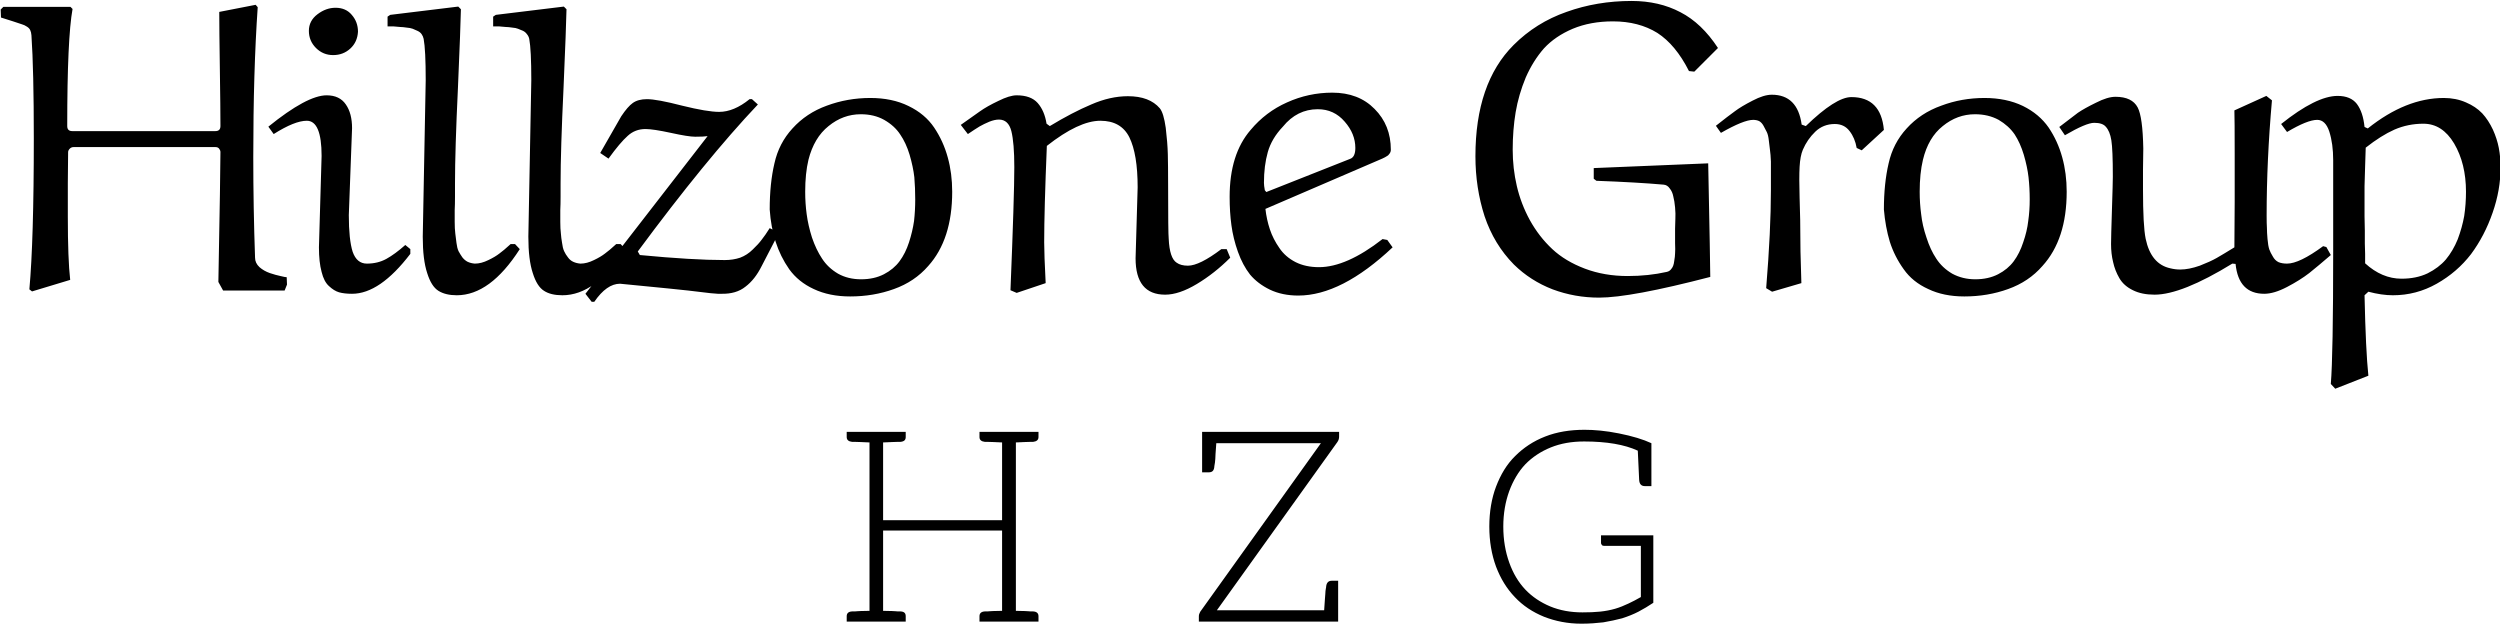 <svg data-v-423bf9ae="" xmlns="http://www.w3.org/2000/svg" viewBox="0 0 773.639 193" class="fontAboveSlogan"><!----><!----><!----><g data-v-423bf9ae="" id="b8975ab0-d799-4272-bb01-c197e4a7c11c" fill="black" transform="matrix(9.153,0,0,9.153,-0.064,-66.519)"><path d="M9.70 16.64L9.71 16.89L9.63 17.09L7.55 17.09L7.39 16.80L7.39 16.80Q7.46 13.06 7.46 12.41L7.46 12.41L7.46 12.41Q7.46 12.35 7.42 12.30L7.42 12.30L7.42 12.30Q7.38 12.24 7.29 12.24L7.29 12.24L2.50 12.24L2.50 12.24Q2.42 12.24 2.37 12.29L2.37 12.29L2.37 12.29Q2.31 12.35 2.31 12.41L2.31 12.41L2.31 12.41Q2.31 12.71 2.30 13.46L2.30 13.46L2.30 13.46Q2.30 14.20 2.30 14.59L2.30 14.59L2.30 14.59Q2.30 16.03 2.38 16.73L2.38 16.73L1.09 17.12L1.00 17.05L1.00 17.05Q1.15 15.39 1.15 11.95L1.15 11.95L1.15 11.95Q1.15 9.63 1.07 8.46L1.07 8.46L1.07 8.46Q1.06 8.35 1.03 8.29L1.03 8.29L1.03 8.29Q1.00 8.22 0.92 8.17L0.92 8.17L0.92 8.17Q0.83 8.11 0.75 8.09L0.75 8.09L0.75 8.09Q0.67 8.06 0.45 7.99L0.45 7.99L0.45 7.99Q0.23 7.92 0.04 7.86L0.04 7.86L0.03 7.59L0.12 7.50L2.39 7.50L2.46 7.57L2.46 7.57Q2.28 8.56 2.28 11.53L2.28 11.53L2.28 11.53Q2.28 11.70 2.45 11.70L2.45 11.70L7.29 11.70L7.29 11.70Q7.46 11.70 7.46 11.53L7.46 11.53L7.46 11.53Q7.46 10.93 7.44 9.60L7.44 9.60L7.44 9.60Q7.42 8.27 7.42 7.67L7.42 7.67L8.65 7.43L8.72 7.51L8.72 7.51Q8.57 9.68 8.57 12.58L8.57 12.58L8.57 12.58Q8.57 14.28 8.63 15.98L8.63 15.98L8.63 15.98Q8.63 16.16 8.78 16.30L8.78 16.30L8.78 16.30Q8.93 16.43 9.13 16.50L9.13 16.50L9.13 16.50Q9.34 16.57 9.49 16.60L9.49 16.60L9.49 16.60Q9.65 16.64 9.70 16.64L9.70 16.64ZM11.91 11.60L11.91 11.60L11.80 14.54L11.80 14.54Q11.80 15.37 11.93 15.78L11.93 15.78L11.93 15.78Q12.07 16.18 12.41 16.18L12.41 16.18L12.41 16.18Q12.78 16.18 13.07 16.02L13.07 16.02L13.07 16.02Q13.36 15.86 13.71 15.55L13.71 15.55L13.88 15.69L13.88 15.85L13.88 15.85Q12.85 17.20 11.91 17.20L11.91 17.20L11.91 17.20Q11.65 17.20 11.47 17.15L11.47 17.15L11.47 17.15Q11.30 17.10 11.13 16.94L11.13 16.94L11.13 16.94Q10.96 16.79 10.88 16.46L10.88 16.46L10.88 16.46Q10.79 16.13 10.79 15.63L10.79 15.63L10.88 12.54L10.88 12.54Q10.88 11.35 10.38 11.35L10.38 11.35L10.38 11.35Q9.97 11.35 9.26 11.80L9.26 11.80L9.08 11.55L9.08 11.55Q10.39 10.49 11.05 10.49L11.05 10.49L11.05 10.49Q11.49 10.49 11.70 10.80L11.70 10.80L11.70 10.80Q11.91 11.10 11.91 11.60ZM12.11 8.34L12.11 8.34L12.11 8.34Q12.09 8.69 11.85 8.91L11.85 8.91L11.85 8.91Q11.61 9.13 11.27 9.13L11.27 9.13L11.27 9.13Q10.93 9.13 10.69 8.89L10.69 8.89L10.69 8.89Q10.45 8.65 10.45 8.31L10.45 8.31L10.45 8.31Q10.45 7.97 10.74 7.75L10.74 7.75L10.74 7.75Q11.03 7.53 11.35 7.53L11.35 7.53L11.35 7.53Q11.70 7.53 11.90 7.77L11.90 7.77L11.90 7.77Q12.11 8.01 12.11 8.34ZM17.27 15.52L17.27 15.52L17.42 15.52L17.58 15.69L17.58 15.69Q16.58 17.25 15.45 17.25L15.45 17.25L15.45 17.25Q15.07 17.25 14.83 17.10L14.83 17.10L14.83 17.10Q14.59 16.95 14.45 16.50L14.45 16.50L14.45 16.50Q14.30 16.05 14.30 15.27L14.30 15.27L14.40 9.98L14.40 9.98Q14.40 8.95 14.33 8.58L14.33 8.58L14.33 8.58Q14.31 8.49 14.26 8.42L14.26 8.42L14.26 8.42Q14.21 8.35 14.12 8.31L14.12 8.31L14.12 8.31Q14.03 8.27 13.96 8.24L13.96 8.24L13.96 8.24Q13.88 8.21 13.75 8.20L13.75 8.20L13.75 8.20Q13.62 8.18 13.54 8.18L13.54 8.18L13.54 8.18Q13.46 8.17 13.31 8.16L13.31 8.16L13.31 8.16Q13.17 8.16 13.11 8.16L13.11 8.16L13.11 7.83L13.20 7.77L15.50 7.49L15.59 7.58L15.59 7.58Q15.58 8.13 15.49 10.23L15.49 10.23L15.49 10.23Q15.39 12.33 15.39 13.47L15.39 13.47L15.39 13.47Q15.39 13.65 15.39 13.92L15.39 13.92L15.39 13.92Q15.39 14.19 15.38 14.37L15.38 14.37L15.38 14.37Q15.38 14.54 15.38 14.77L15.38 14.77L15.38 14.77Q15.38 15.00 15.40 15.16L15.40 15.16L15.40 15.16Q15.42 15.31 15.44 15.48L15.44 15.48L15.44 15.48Q15.46 15.65 15.51 15.76L15.51 15.76L15.51 15.76Q15.57 15.87 15.64 15.97L15.64 15.97L15.64 15.97Q15.72 16.07 15.82 16.12L15.82 16.12L15.82 16.12Q15.93 16.17 16.06 16.18L16.06 16.18L16.06 16.18Q16.28 16.18 16.52 16.06L16.52 16.06L16.52 16.06Q16.75 15.95 16.89 15.84L16.89 15.84L16.89 15.84Q17.03 15.74 17.27 15.52ZM20.84 15.52L20.84 15.52L20.99 15.52L21.15 15.69L21.15 15.69Q20.15 17.25 19.02 17.25L19.02 17.25L19.02 17.25Q18.63 17.25 18.40 17.10L18.40 17.10L18.40 17.10Q18.16 16.95 18.02 16.50L18.02 16.50L18.02 16.50Q17.87 16.05 17.87 15.27L17.87 15.27L17.97 9.98L17.97 9.98Q17.97 8.95 17.90 8.58L17.90 8.58L17.90 8.58Q17.88 8.49 17.82 8.42L17.82 8.42L17.82 8.42Q17.77 8.35 17.69 8.31L17.69 8.31L17.69 8.31Q17.60 8.27 17.52 8.24L17.52 8.24L17.52 8.24Q17.45 8.21 17.32 8.20L17.32 8.20L17.32 8.20Q17.19 8.18 17.11 8.18L17.11 8.18L17.11 8.18Q17.03 8.17 16.88 8.16L16.88 8.16L16.88 8.16Q16.73 8.16 16.68 8.16L16.68 8.16L16.68 7.83L16.77 7.77L19.07 7.49L19.16 7.58L19.16 7.58Q19.15 8.13 19.06 10.23L19.06 10.23L19.06 10.23Q18.96 12.33 18.96 13.47L18.96 13.47L18.96 13.47Q18.96 13.65 18.96 13.92L18.96 13.92L18.96 13.92Q18.96 14.19 18.95 14.37L18.95 14.37L18.95 14.37Q18.95 14.54 18.95 14.77L18.95 14.77L18.95 14.77Q18.95 15.00 18.97 15.16L18.97 15.16L18.97 15.16Q18.98 15.31 19.01 15.48L19.01 15.48L19.01 15.48Q19.03 15.65 19.08 15.76L19.08 15.76L19.08 15.76Q19.13 15.87 19.21 15.97L19.21 15.97L19.21 15.97Q19.28 16.07 19.39 16.12L19.39 16.12L19.39 16.12Q19.50 16.17 19.63 16.18L19.63 16.18L19.63 16.18Q19.85 16.18 20.09 16.06L20.09 16.06L20.09 16.06Q20.32 15.95 20.46 15.84L20.46 15.84L20.46 15.84Q20.60 15.74 20.84 15.52ZM25.35 10.62L25.35 10.62L25.43 10.62L25.63 10.80L25.63 10.80Q23.87 12.66 21.57 15.77L21.57 15.77L21.64 15.89L21.64 15.89Q23.42 16.06 24.51 16.06L24.51 16.06L24.51 16.06Q24.79 16.06 25.03 15.98L25.03 15.98L25.03 15.98Q25.27 15.89 25.46 15.70L25.46 15.70L25.46 15.70Q25.65 15.52 25.76 15.37L25.76 15.37L25.76 15.37Q25.88 15.22 26.03 14.98L26.03 14.98L26.34 15.14L25.76 16.26L25.76 16.26Q25.53 16.72 25.21 16.96L25.21 16.96L25.21 16.96Q24.90 17.21 24.40 17.20L24.40 17.20L24.40 17.20Q24.34 17.21 24.03 17.18L24.03 17.18L24.03 17.18Q23.72 17.14 23.27 17.09L23.27 17.09L23.27 17.09Q22.83 17.04 22.60 17.02L22.60 17.02L20.97 16.86L20.97 16.86Q20.52 16.86 20.10 17.47L20.10 17.47L20.01 17.47L19.80 17.20L23.93 11.87L23.93 11.87Q23.80 11.89 23.51 11.89L23.51 11.89L23.51 11.89Q23.28 11.89 22.69 11.76L22.69 11.76L22.69 11.76Q22.09 11.63 21.83 11.63L21.83 11.63L21.83 11.63Q21.48 11.63 21.23 11.86L21.23 11.86L21.23 11.86Q20.97 12.09 20.58 12.63L20.58 12.63L20.30 12.44L21.01 11.20L21.01 11.20Q21.23 10.87 21.40 10.75L21.40 10.75L21.40 10.75Q21.58 10.62 21.88 10.62L21.88 10.62L21.88 10.62Q22.22 10.62 23.07 10.84L23.07 10.84L23.07 10.84Q23.92 11.05 24.32 11.05L24.32 11.05L24.32 11.05Q24.82 11.05 25.35 10.62ZM27.34 12.67L27.34 12.67L27.34 12.67Q27.23 13.13 27.23 13.75L27.23 13.75L27.23 13.75Q27.23 14.14 27.28 14.51L27.28 14.51L27.28 14.51Q27.33 14.89 27.46 15.30L27.46 15.30L27.46 15.30Q27.60 15.71 27.80 16.01L27.80 16.01L27.80 16.01Q28 16.32 28.34 16.52L28.34 16.52L28.34 16.52Q28.68 16.71 29.12 16.71L29.12 16.71L29.12 16.71Q29.56 16.71 29.89 16.54L29.89 16.54L29.89 16.54Q30.22 16.37 30.42 16.10L30.42 16.10L30.42 16.10Q30.62 15.83 30.74 15.46L30.74 15.46L30.74 15.46Q30.86 15.09 30.91 14.74L30.91 14.74L30.91 14.74Q30.95 14.39 30.95 14.01L30.95 14.01L30.95 14.01Q30.95 13.62 30.92 13.26L30.92 13.26L30.92 13.26Q30.88 12.91 30.76 12.50L30.76 12.50L30.76 12.50Q30.64 12.10 30.44 11.81L30.44 11.81L30.44 11.81Q30.25 11.52 29.90 11.32L29.90 11.32L29.90 11.32Q29.56 11.13 29.11 11.13L29.11 11.13L29.11 11.13Q28.51 11.13 28.02 11.53L28.02 11.53L28.02 11.53Q27.53 11.92 27.34 12.67ZM28.75 17.29L28.75 17.29L28.75 17.29Q28.05 17.29 27.52 17.04L27.52 17.04L27.52 17.04Q27.00 16.80 26.69 16.37L26.69 16.37L26.69 16.37Q26.39 15.94 26.23 15.44L26.23 15.44L26.23 15.44Q26.07 14.94 26.03 14.35L26.03 14.35L26.03 14.35Q26.03 13.47 26.19 12.79L26.19 12.79L26.19 12.79Q26.34 12.11 26.80 11.61L26.80 11.61L26.80 11.61Q27.27 11.09 27.96 10.84L27.96 10.84L27.96 10.84Q28.66 10.58 29.43 10.58L29.43 10.58L29.43 10.58Q30.17 10.58 30.72 10.85L30.72 10.85L30.72 10.85Q31.28 11.12 31.59 11.58L31.59 11.58L31.59 11.58Q31.90 12.04 32.05 12.59L32.05 12.59L32.05 12.59Q32.20 13.13 32.20 13.75L32.20 13.75L32.20 13.75Q32.20 15.36 31.39 16.26L31.39 16.26L31.39 16.26Q30.93 16.79 30.23 17.04L30.23 17.04L30.23 17.04Q29.54 17.29 28.75 17.29ZM35.36 16.84L35.36 16.84L34.38 17.17L34.17 17.08L34.17 17.08Q34.30 13.88 34.30 12.92L34.30 12.92L34.30 12.92Q34.30 12.10 34.20 11.70L34.20 11.70L34.20 11.70Q34.10 11.31 33.78 11.31L33.78 11.31L33.78 11.31Q33.64 11.31 33.46 11.38L33.46 11.38L33.46 11.38Q33.27 11.46 33.13 11.54L33.13 11.54L33.13 11.54Q32.98 11.63 32.73 11.80L32.73 11.80L32.49 11.49L32.49 11.49Q32.91 11.19 33.14 11.03L33.14 11.03L33.14 11.03Q33.38 10.86 33.76 10.68L33.76 10.68L33.76 10.68Q34.14 10.49 34.38 10.49L34.38 10.49L34.38 10.49Q34.86 10.49 35.09 10.75L35.09 10.75L35.09 10.75Q35.32 11.01 35.39 11.45L35.39 11.45L35.50 11.53L35.50 11.53Q36.26 11.07 36.90 10.80L36.90 10.80L36.90 10.80Q37.54 10.52 38.14 10.52L38.14 10.52L38.14 10.52Q38.87 10.52 39.22 10.93L39.22 10.93L39.22 10.93Q39.35 11.09 39.42 11.59L39.42 11.59L39.42 11.59Q39.48 12.09 39.49 12.48L39.49 12.48L39.49 12.48Q39.50 12.86 39.50 13.51L39.50 13.51L39.50 13.51Q39.50 15.17 39.52 15.34L39.52 15.34L39.52 15.34Q39.55 16.00 39.79 16.15L39.79 16.15L39.79 16.15Q39.93 16.25 40.17 16.25L40.17 16.25L40.17 16.25Q40.56 16.25 41.30 15.69L41.30 15.69L41.48 15.69L41.60 15.98L41.60 15.98Q41.07 16.51 40.47 16.87L40.47 16.87L40.47 16.87Q39.87 17.23 39.40 17.23L39.40 17.23L39.40 17.23Q38.40 17.23 38.40 16.00L38.40 16.00L38.47 13.60L38.47 13.60Q38.47 12.48 38.19 11.91L38.19 11.91L38.19 11.91Q37.91 11.35 37.21 11.35L37.21 11.35L37.21 11.35Q36.48 11.35 35.40 12.20L35.40 12.20L35.40 12.20Q35.31 14.38 35.31 15.46L35.31 15.46L35.31 15.46Q35.31 15.86 35.36 16.84ZM43.38 11.55L43.38 11.55L43.38 11.55Q43.00 11.95 42.87 12.41L42.87 12.41L42.87 12.41Q42.74 12.87 42.74 13.45L42.74 13.45L42.74 13.45Q42.74 13.54 42.77 13.70L42.77 13.70L42.82 13.76L45.65 12.64L45.65 12.64Q45.83 12.58 45.83 12.27L45.83 12.27L45.83 12.27Q45.83 11.79 45.47 11.38L45.47 11.38L45.47 11.38Q45.11 10.96 44.56 10.96L44.56 10.96L44.56 10.96Q43.86 10.96 43.38 11.55ZM46.74 12.63L46.74 12.63L42.79 14.33L42.79 14.33Q42.83 14.69 42.94 15.02L42.94 15.02L42.94 15.02Q43.05 15.35 43.26 15.65L43.26 15.65L43.26 15.65Q43.46 15.95 43.81 16.13L43.81 16.13L43.81 16.13Q44.15 16.30 44.60 16.30L44.60 16.30L44.60 16.30Q45.53 16.30 46.75 15.35L46.75 15.35L46.91 15.38L47.09 15.63L47.09 15.63Q45.36 17.26 43.90 17.26L43.90 17.26L43.90 17.26Q43.36 17.26 42.94 17.06L42.94 17.06L42.94 17.06Q42.53 16.86 42.27 16.55L42.27 16.55L42.27 16.55Q42.02 16.23 41.86 15.78L41.86 15.78L41.86 15.78Q41.70 15.33 41.64 14.88L41.64 14.88L41.64 14.88Q41.58 14.44 41.58 13.92L41.58 13.92L41.58 13.92Q41.58 12.48 42.29 11.66L42.29 11.66L42.29 11.66Q42.80 11.05 43.52 10.73L43.52 10.73L43.52 10.73Q44.25 10.40 45.05 10.40L45.05 10.40L45.05 10.40Q45.94 10.40 46.48 10.95L46.48 10.95L46.48 10.95Q47.03 11.50 47.03 12.33L47.03 12.33L47.03 12.33Q47.03 12.41 46.98 12.47L46.98 12.47L46.98 12.47Q46.94 12.53 46.89 12.55L46.89 12.55L46.89 12.55Q46.85 12.58 46.74 12.63ZM53.89 13.31L53.89 12.95L57.76 12.79L57.76 12.79Q57.83 16.29 57.83 16.63L57.83 16.63L57.83 16.63Q55.14 17.33 54.07 17.33L54.07 17.33L54.07 17.33Q53.25 17.33 52.50 17.05L52.50 17.05L52.50 17.05Q51.75 16.76 51.19 16.21L51.19 16.21L51.19 16.21Q50.52 15.53 50.20 14.58L50.20 14.58L50.20 14.58Q49.89 13.62 49.89 12.55L49.89 12.55L49.89 12.55Q49.89 10.08 51.18 8.79L51.18 8.79L51.18 8.79Q51.94 8.03 52.97 7.67L52.97 7.67L52.97 7.67Q54.00 7.30 55.17 7.30L55.17 7.30L55.17 7.30Q56.10 7.30 56.82 7.68L56.82 7.68L56.82 7.68Q57.54 8.05 58.09 8.89L58.09 8.89L57.29 9.69L57.11 9.67L57.11 9.67Q56.66 8.78 56.04 8.38L56.04 8.38L56.04 8.38Q55.41 7.99 54.54 7.99L54.54 7.99L54.54 7.99Q53.78 7.99 53.18 8.24L53.18 8.24L53.18 8.24Q52.59 8.49 52.21 8.90L52.21 8.90L52.21 8.90Q51.84 9.32 51.59 9.89L51.59 9.89L51.59 9.89Q51.35 10.47 51.25 11.06L51.25 11.06L51.25 11.06Q51.15 11.66 51.15 12.33L51.15 12.33L51.15 12.33Q51.15 12.96 51.29 13.56L51.29 13.56L51.29 13.56Q51.43 14.16 51.73 14.71L51.73 14.71L51.73 14.71Q52.04 15.27 52.49 15.69L52.49 15.69L52.49 15.69Q52.93 16.10 53.59 16.35L53.59 16.35L53.59 16.35Q54.25 16.60 55.04 16.60L55.04 16.60L55.04 16.60Q55.74 16.60 56.36 16.46L56.36 16.46L56.36 16.46Q56.46 16.44 56.52 16.35L56.52 16.35L56.52 16.35Q56.59 16.27 56.61 16.10L56.61 16.10L56.61 16.10Q56.64 15.93 56.64 15.83L56.64 15.83L56.64 15.83Q56.65 15.72 56.64 15.49L56.64 15.49L56.64 15.49Q56.64 15.25 56.64 15.22L56.64 15.22L56.64 15.22Q56.64 15.18 56.64 15.00L56.64 15.00L56.64 15.00Q56.65 14.81 56.65 14.66L56.65 14.66L56.65 14.66Q56.66 14.50 56.64 14.28L56.64 14.28L56.64 14.28Q56.62 14.06 56.58 13.91L56.58 13.91L56.58 13.91Q56.55 13.75 56.46 13.64L56.46 13.64L56.46 13.64Q56.38 13.52 56.25 13.51L56.25 13.51L56.25 13.51Q55.34 13.43 53.98 13.38L53.98 13.38L53.89 13.31ZM63.70 11.66L62.95 12.35L62.78 12.27L62.78 12.27Q62.72 11.93 62.54 11.70L62.54 11.70L62.54 11.70Q62.36 11.46 62.04 11.46L62.04 11.46L62.04 11.46Q61.65 11.46 61.38 11.72L61.38 11.72L61.38 11.72Q61.11 11.98 60.96 12.33L60.96 12.33L60.96 12.33Q60.87 12.54 60.85 12.91L60.85 12.91L60.85 12.91Q60.83 13.28 60.85 13.94L60.85 13.94L60.85 13.94Q60.87 14.59 60.87 14.71L60.87 14.71L60.87 14.71Q60.87 15.77 60.91 16.84L60.91 16.84L59.92 17.13L59.72 17.01L59.72 17.01Q59.88 15.05 59.88 13.69L59.88 13.69L59.88 13.69Q59.88 13.62 59.88 13.50L59.88 13.50L59.88 13.50Q59.88 13.23 59.88 13.10L59.88 13.10L59.88 13.10Q59.88 12.97 59.88 12.73L59.88 12.73L59.88 12.73Q59.87 12.48 59.85 12.35L59.85 12.35L59.85 12.35Q59.83 12.21 59.81 12.02L59.81 12.02L59.81 12.02Q59.79 11.83 59.74 11.73L59.74 11.73L59.74 11.73Q59.69 11.63 59.63 11.52L59.63 11.52L59.63 11.52Q59.57 11.41 59.48 11.36L59.48 11.36L59.48 11.36Q59.39 11.32 59.28 11.32L59.28 11.32L59.28 11.32Q58.96 11.32 58.19 11.76L58.19 11.76L58.02 11.52L58.02 11.52Q58.45 11.18 58.66 11.03L58.66 11.03L58.66 11.03Q58.87 10.87 59.26 10.67L59.26 10.67L59.26 10.67Q59.64 10.47 59.91 10.47L59.91 10.47L59.91 10.47Q60.78 10.47 60.92 11.48L60.92 11.48L61.06 11.53L61.06 11.53Q62.07 10.55 62.60 10.55L62.60 10.55L62.60 10.55Q63.60 10.55 63.70 11.66L63.70 11.66ZM65.02 12.67L65.02 12.67L65.02 12.67Q64.91 13.13 64.91 13.75L64.91 13.75L64.91 13.75Q64.91 14.14 64.96 14.51L64.96 14.51L64.96 14.51Q65.00 14.89 65.14 15.30L65.14 15.30L65.14 15.30Q65.27 15.71 65.47 16.01L65.47 16.01L65.47 16.01Q65.67 16.32 66.01 16.52L66.01 16.52L66.01 16.52Q66.36 16.71 66.79 16.71L66.79 16.71L66.79 16.71Q67.23 16.71 67.56 16.54L67.56 16.54L67.56 16.54Q67.89 16.37 68.09 16.10L68.09 16.10L68.09 16.10Q68.29 15.83 68.41 15.46L68.41 15.46L68.41 15.46Q68.54 15.09 68.58 14.74L68.58 14.74L68.58 14.74Q68.63 14.39 68.63 14.01L68.63 14.01L68.63 14.01Q68.63 13.62 68.59 13.26L68.59 13.26L68.59 13.26Q68.55 12.91 68.43 12.50L68.43 12.50L68.43 12.50Q68.31 12.10 68.12 11.81L68.12 11.81L68.12 11.81Q67.92 11.52 67.58 11.32L67.58 11.32L67.58 11.32Q67.23 11.13 66.78 11.13L66.78 11.13L66.78 11.13Q66.18 11.13 65.69 11.53L65.69 11.53L65.69 11.53Q65.20 11.92 65.02 12.67ZM66.42 17.29L66.42 17.29L66.42 17.29Q65.72 17.29 65.20 17.04L65.20 17.04L65.20 17.04Q64.67 16.80 64.37 16.37L64.37 16.37L64.37 16.37Q64.06 15.94 63.90 15.44L63.90 15.44L63.90 15.44Q63.75 14.94 63.70 14.35L63.70 14.35L63.70 14.35Q63.70 13.47 63.86 12.79L63.86 12.79L63.86 12.79Q64.01 12.11 64.47 11.61L64.47 11.61L64.47 11.61Q64.94 11.09 65.64 10.84L65.64 10.84L65.64 10.84Q66.33 10.58 67.10 10.58L67.10 10.58L67.10 10.58Q67.84 10.58 68.40 10.85L68.40 10.85L68.40 10.85Q68.95 11.12 69.27 11.58L69.27 11.58L69.27 11.58Q69.58 12.04 69.73 12.59L69.73 12.59L69.73 12.59Q69.88 13.13 69.88 13.75L69.88 13.75L69.88 13.75Q69.88 15.36 69.06 16.26L69.06 16.26L69.06 16.26Q68.60 16.79 67.90 17.04L67.90 17.04L67.90 17.04Q67.21 17.29 66.42 17.29ZM78.55 15.59L78.66 15.62L78.81 15.89L78.81 15.89Q78.38 16.26 78.08 16.50L78.08 16.50L78.08 16.50Q77.77 16.74 77.33 16.97L77.33 16.97L77.33 16.97Q76.89 17.20 76.56 17.20L76.56 17.20L76.56 17.20Q75.69 17.20 75.59 16.19L75.59 16.19L75.48 16.18L75.48 16.18Q73.77 17.23 72.85 17.23L72.85 17.23L72.85 17.23Q72.42 17.23 72.12 17.08L72.12 17.08L72.12 17.08Q71.81 16.93 71.66 16.67L71.66 16.67L71.66 16.67Q71.51 16.41 71.45 16.13L71.45 16.13L71.45 16.13Q71.38 15.85 71.38 15.52L71.38 15.52L71.38 15.52Q71.38 15.29 71.41 14.36L71.41 14.36L71.41 14.36Q71.44 13.43 71.44 13.24L71.44 13.24L71.44 13.24Q71.44 12.32 71.39 12.01L71.39 12.01L71.39 12.01Q71.34 11.70 71.20 11.55L71.20 11.55L71.20 11.55Q71.09 11.42 70.81 11.42L70.81 11.42L70.81 11.42Q70.54 11.42 69.82 11.84L69.82 11.84L69.63 11.56L69.63 11.56Q70.05 11.24 70.26 11.08L70.26 11.08L70.26 11.08Q70.48 10.93 70.87 10.74L70.87 10.74L70.87 10.74Q71.26 10.54 71.53 10.54L71.53 10.54L71.53 10.54Q72.09 10.54 72.28 10.90L72.28 10.90L72.28 10.90Q72.45 11.22 72.47 12.29L72.47 12.29L72.47 12.29Q72.47 12.50 72.46 13.00L72.46 13.00L72.46 13.00Q72.46 13.43 72.46 13.67L72.46 13.67L72.46 13.67Q72.46 14.90 72.55 15.34L72.55 15.34L72.55 15.34Q72.73 16.20 73.39 16.34L73.39 16.34L73.39 16.34Q73.55 16.38 73.72 16.38L73.72 16.38L73.72 16.38Q74.01 16.38 74.38 16.25L74.38 16.25L74.38 16.25Q74.74 16.11 74.95 15.99L74.95 15.99L74.95 15.99Q75.16 15.87 75.55 15.63L75.55 15.63L75.55 15.63Q75.55 15.19 75.56 14.09L75.56 14.09L75.56 14.09Q75.56 12.99 75.56 12.48L75.56 12.48L75.56 12.48Q75.56 11.29 75.55 11.00L75.55 11.00L76.63 10.51L76.82 10.66L76.82 10.66Q76.64 12.69 76.64 14.55L76.64 14.55L76.64 14.55Q76.64 14.83 76.65 14.98L76.65 14.98L76.65 14.98Q76.65 15.12 76.67 15.35L76.67 15.35L76.67 15.35Q76.69 15.58 76.73 15.70L76.73 15.70L76.73 15.70Q76.77 15.81 76.85 15.94L76.85 15.94L76.85 15.94Q76.92 16.07 77.04 16.13L77.04 16.13L77.04 16.13Q77.16 16.18 77.33 16.18L77.33 16.18L77.33 16.18Q77.75 16.18 78.55 15.59L78.55 15.59ZM80.08 19.97L80.08 19.97L78.96 20.41L78.81 20.25L78.81 20.25Q78.89 19.28 78.89 15.77L78.89 15.77L78.89 12.68L78.89 12.68Q78.89 12.13 78.76 11.72L78.76 11.72L78.76 11.72Q78.63 11.32 78.35 11.32L78.35 11.32L78.35 11.32Q78.02 11.32 77.33 11.73L77.33 11.73L77.13 11.46L77.13 11.46Q78.32 10.51 79.04 10.51L79.04 10.51L79.04 10.51Q79.48 10.51 79.69 10.78L79.69 10.78L79.69 10.78Q79.90 11.06 79.95 11.56L79.95 11.56L80.06 11.61L80.06 11.61Q81.35 10.58 82.63 10.58L82.63 10.58L82.63 10.58Q83.04 10.58 83.38 10.73L83.38 10.73L83.38 10.73Q83.71 10.87 83.93 11.10L83.93 11.10L83.93 11.10Q84.14 11.33 84.29 11.65L84.29 11.65L84.29 11.65Q84.43 11.96 84.49 12.27L84.49 12.27L84.49 12.27Q84.55 12.59 84.55 12.92L84.55 12.92L84.55 12.92Q84.55 13.69 84.28 14.46L84.28 14.46L84.28 14.46Q84.01 15.24 83.55 15.86L83.55 15.86L83.55 15.86Q83.08 16.47 82.39 16.86L82.39 16.86L82.39 16.86Q81.70 17.25 80.91 17.25L80.91 17.25L80.91 17.25Q80.53 17.25 80.08 17.13L80.08 17.13L79.95 17.25L79.95 17.25Q79.99 19.12 80.08 19.97ZM79.97 16.08L79.97 16.17L79.97 16.17Q80.54 16.69 81.20 16.69L81.20 16.69L81.20 16.69Q81.70 16.69 82.08 16.51L82.08 16.51L82.08 16.51Q82.46 16.32 82.70 16.04L82.70 16.04L82.70 16.04Q82.94 15.75 83.10 15.36L83.10 15.36L83.10 15.36Q83.25 14.96 83.32 14.57L83.32 14.57L83.32 14.57Q83.38 14.17 83.38 13.75L83.38 13.75L83.38 13.75Q83.38 12.80 82.98 12.12L82.98 12.12L82.98 12.12Q82.58 11.45 81.94 11.45L81.94 11.45L81.94 11.45Q81.42 11.45 80.96 11.65L80.96 11.65L80.96 11.65Q80.51 11.85 79.99 12.26L79.99 12.26L79.99 12.26Q79.99 12.29 79.97 12.88L79.97 12.88L79.97 12.88Q79.95 13.47 79.95 13.56L79.95 13.56L79.95 13.56Q79.95 13.79 79.95 14.06L79.95 14.06L79.95 14.06Q79.95 14.33 79.95 14.58L79.95 14.58L79.95 14.58Q79.95 14.83 79.96 15.07L79.96 15.07L79.96 15.07Q79.96 15.31 79.96 15.50L79.96 15.50L79.96 15.50Q79.97 15.70 79.97 15.85L79.97 15.85L79.97 15.85Q79.97 16.00 79.97 16.08L79.97 16.08Z"></path></g><!----><!----><g data-v-423bf9ae="" id="3f6db05c-c0ee-4dfb-b73e-d81a60038597" fill="black" transform="matrix(5.929,0,0,5.929,257.867,110.411)"><path d="M10.43 4.44C10.61 4.42 10.71 4.34 10.71 4.19L10.71 3.92L9.53 3.92L8.81 3.92L7.63 3.92L7.63 4.19C7.63 4.34 7.73 4.42 7.91 4.44L8.04 4.44C8.11 4.44 8.22 4.45 8.36 4.45C8.50 4.45 8.64 4.47 8.81 4.47L8.81 8.53L2.60 8.53L2.60 4.47C2.77 4.47 2.93 4.45 3.07 4.45C3.21 4.45 3.30 4.44 3.37 4.44L3.51 4.44C3.70 4.42 3.78 4.34 3.78 4.19L3.78 3.92L2.60 3.92L1.89 3.92L0.70 3.92L0.70 4.19C0.70 4.34 0.80 4.42 0.98 4.44L1.12 4.44C1.19 4.44 1.29 4.45 1.43 4.45C1.57 4.45 1.72 4.47 1.89 4.47L1.89 13.26C1.72 13.26 1.57 13.27 1.43 13.27C1.29 13.27 1.19 13.29 1.12 13.29L0.98 13.29C0.80 13.30 0.70 13.38 0.70 13.54L0.70 13.82L1.89 13.82L2.60 13.82L3.78 13.82L3.78 13.54C3.78 13.38 3.70 13.30 3.51 13.29L3.37 13.29C3.30 13.29 3.21 13.27 3.07 13.27C2.93 13.27 2.77 13.26 2.60 13.26L2.60 9.07L8.81 9.07L8.81 13.26C8.64 13.26 8.50 13.27 8.36 13.27C8.22 13.27 8.11 13.29 8.04 13.29L7.91 13.29C7.73 13.30 7.63 13.38 7.63 13.54L7.63 13.82L8.81 13.82L9.53 13.82L10.71 13.82L10.71 13.54C10.71 13.38 10.61 13.30 10.43 13.29L10.30 13.29C10.23 13.29 10.12 13.27 9.98 13.27C9.84 13.27 9.70 13.26 9.53 13.26L9.53 4.47C9.70 4.47 9.84 4.45 9.98 4.45C10.12 4.45 10.23 4.44 10.30 4.44ZM26.40 4.16L26.40 3.92L19.25 3.92L19.25 3.92L19.25 6.03L19.60 6.03C19.80 6.03 19.88 5.92 19.89 5.70C19.89 5.68 19.91 5.61 19.92 5.52C19.94 5.42 19.94 5.26 19.95 5.08C19.96 4.90 19.98 4.72 19.99 4.51L25.45 4.51L19.15 13.31C19.10 13.40 19.08 13.47 19.08 13.55L19.08 13.82L26.35 13.82L26.35 13.82L26.35 11.69L26.01 11.69C25.82 11.69 25.73 11.82 25.72 12.04C25.72 12.05 25.70 12.12 25.69 12.22C25.68 12.32 25.68 12.46 25.66 12.64C25.65 12.82 25.63 13.02 25.62 13.23L20.02 13.23L26.31 4.45C26.38 4.35 26.40 4.26 26.40 4.16ZM40.07 9.32L40.07 9.72C40.07 9.76 40.10 9.80 40.12 9.83C40.15 9.86 40.19 9.87 40.25 9.87L42.15 9.87L42.15 12.54C41.93 12.67 41.71 12.78 41.50 12.88C41.29 12.98 41.05 13.08 40.81 13.15C40.57 13.22 40.31 13.27 40.03 13.30C39.75 13.33 39.44 13.34 39.10 13.34C38.49 13.34 37.93 13.24 37.42 13.03C36.92 12.82 36.48 12.53 36.12 12.15C35.76 11.77 35.48 11.30 35.28 10.74C35.08 10.18 34.97 9.56 34.97 8.86C34.97 8.18 35.08 7.56 35.28 7.01C35.48 6.47 35.76 5.99 36.12 5.61C36.48 5.24 36.93 4.94 37.45 4.73C37.97 4.52 38.54 4.42 39.19 4.42C40.36 4.42 41.30 4.58 41.99 4.90C42.03 5.81 42.06 6.31 42.06 6.41C42.07 6.64 42.17 6.75 42.36 6.75L42.70 6.75L42.70 4.51C42.27 4.31 41.71 4.14 41.01 4.00C40.31 3.86 39.72 3.81 39.21 3.81C38.46 3.81 37.77 3.92 37.16 4.16C36.54 4.40 36.02 4.75 35.59 5.18C35.15 5.61 34.83 6.15 34.59 6.78C34.36 7.39 34.24 8.09 34.24 8.86C34.24 9.63 34.36 10.32 34.59 10.95C34.83 11.58 35.15 12.10 35.57 12.54C35.99 12.99 36.51 13.33 37.10 13.57C37.69 13.80 38.33 13.93 39.05 13.93C39.47 13.93 39.84 13.90 40.19 13.86C40.54 13.80 40.87 13.73 41.17 13.65C41.48 13.55 41.76 13.44 42.03 13.30C42.29 13.16 42.55 13.01 42.80 12.84L42.80 9.32Z"></path></g></svg>